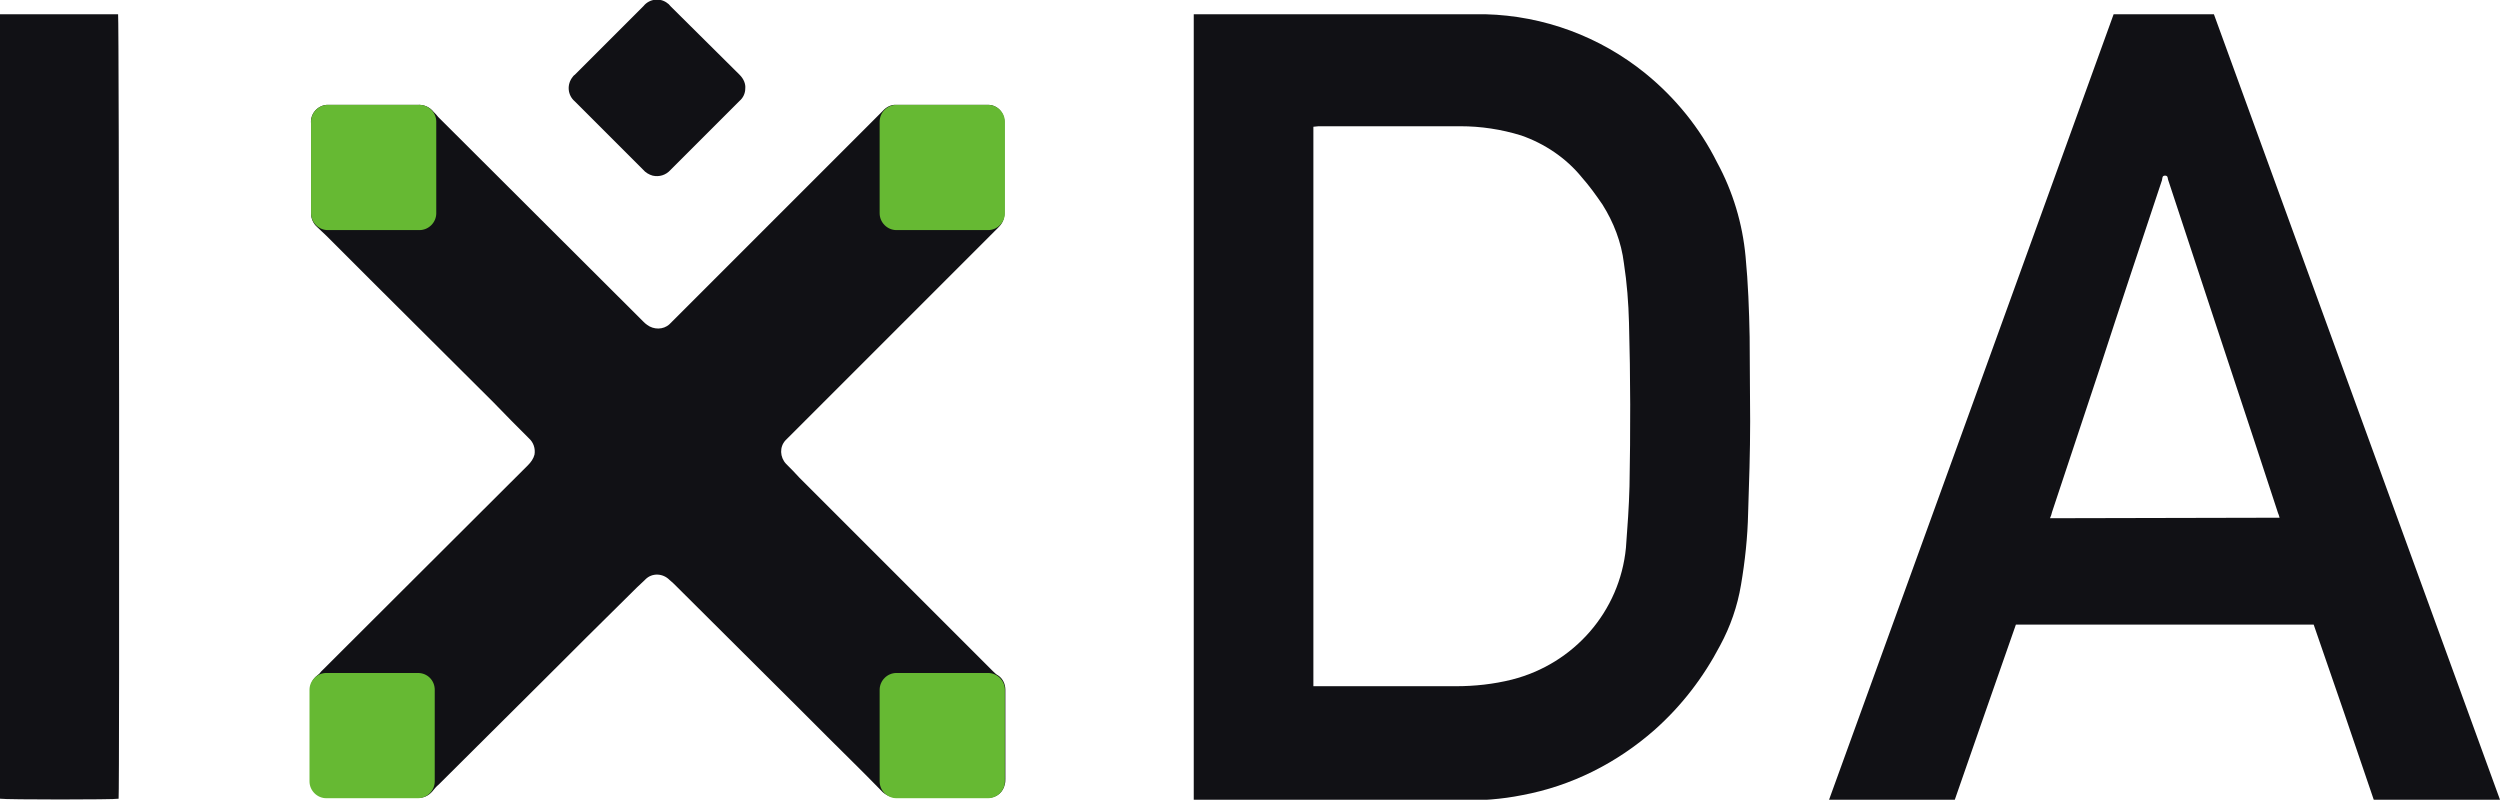 <?xml version="1.0" encoding="utf-8"?>
<!-- Generator: Adobe Illustrator 25.4.1, SVG Export Plug-In . SVG Version: 6.00 Build 0)  -->
<svg version="1.1" id="Layer_1" xmlns="http://www.w3.org/2000/svg" xmlns:xlink="http://www.w3.org/1999/xlink" x="0px" y="0px"
	 viewBox="0 0 491.1 157.1" style="enable-background:new 0 0 491.1 157.1;" xml:space="preserve">
<style type="text/css">
	.st0{fill:#111115;}
	.st1{fill:#66B933;}
</style>
<g>
	<path class="st0" d="M184.9,156.7c-2.8,0-5.6,0-8.5,0c-1.3,0-2.5-0.5-3.3-1.4c-3.5-3.6-7.1-7.1-10.6-10.6l-6.6-6.6l-23-22.9
		c-0.4-0.4-0.9-0.9-1.4-1.3c-1.3-1.3-3.4-1.4-4.7-0.1c-0.1,0.1-0.1,0.1-0.2,0.2c-1,0.9-2,1.9-3,2.9c-5.7,5.6-11.3,11.2-16.9,16.8
		l-20.5,20.4c-0.5,0.4-0.9,0.9-1.3,1.4c-0.7,0.8-1.7,1.3-2.8,1.2c-2.9,0-5.8,0-8.7,0s-5.9,0-8.8,0c-1.9,0.1-3.5-1.4-3.6-3.3
		c0-0.1,0-0.2,0-0.4c0-5.8,0-11.5,0-17.3c-0.1-1.2,0.4-2.3,1.3-3c0.3-0.2,0.6-0.5,0.8-0.8l40.6-40.5c0.6-0.6,1.1-1.3,1.3-2.1
		c0.2-1.2-0.2-2.4-1.1-3.2c-2.3-2.3-4.7-4.7-7-7.1L72.7,54.9l-8.6-8.6c-0.6-0.6-1.2-1.1-1.8-1.7c-0.8-0.7-1.2-1.7-1.2-2.7V24.3
		c-0.2-1.9,1.2-3.5,3-3.7c0.2,0,0.4,0,0.7,0H82c1.2-0.1,2.4,0.4,3.2,1.4c0.3,0.3,0.6,0.6,0.9,1l40.3,40.2c0.2,0.2,0.4,0.4,0.7,0.6
		c1.3,1,3.2,1,4.4-0.1c0.2-0.2,0.4-0.4,0.6-0.6l32.3-32.3l7.4-7.4c0.5-0.5,1.1-1.1,1.6-1.6c0.7-0.8,1.7-1.3,2.7-1.2h17.8
		c1.8-0.1,3.3,1.3,3.4,3.2c0,0,0,0,0,0c0,0.1,0,0.2,0,0.3V42c0,1-0.4,1.9-1.1,2.6l-19.9,19.9l-12.7,12.7l-8.7,8.7
		c-0.2,0.2-0.4,0.4-0.6,0.6c-1.2,1.3-1.1,3.3,0.1,4.6c0.9,0.9,1.8,1.8,2.6,2.7c9.4,9.4,18.8,18.8,28.2,28.2l9.8,9.8
		c0.3,0.3,0.7,0.7,1.1,0.9c0.9,0.6,1.4,1.7,1.4,2.8V153c0,0.3,0,0.7-0.1,1c-0.3,1.6-1.6,2.7-3.2,2.7c-2.2,0-4.3,0-6.5,0L184.9,156.7
		L184.9,156.7z"/>
	<path class="st0" d="M234.5,157.1V2.8h1h52.2h4.1c11.5,0.3,22.5,4.4,31.4,11.6c5.9,4.8,10.7,10.7,14.1,17.5c3.1,5.7,5,12,5.6,18.5
		c0.5,5.2,0.7,10.5,0.8,15.8c0,5.5,0.1,11.1,0.1,16.6c0,6-0.2,12-0.4,18c-0.1,4.7-0.6,9.4-1.4,14.1c-0.7,4.2-2.1,8.2-4.1,11.9
		c-3.3,6.3-7.6,11.9-12.9,16.6c-7.4,6.5-16.3,11-26,12.8c-4,0.8-8,1.1-12,1L234.5,157.1z M258,24.9v109.9h0.8H286
		c3.7,0,7.4-0.4,11-1.3c12.2-3.1,21.2-13.4,22.4-25.9c0.3-4,0.6-8.1,0.7-12.1c0.2-10.7,0.2-21.4-0.1-32.1c-0.1-3.9-0.4-7.8-1-11.7
		c-0.5-4.1-2-8-4.2-11.5c-1.3-1.9-2.6-3.7-4.1-5.4c-3.1-3.8-7.3-6.6-11.9-8.2c-3.9-1.2-7.9-1.8-11.9-1.8c-9.3,0-18.6,0-27.9,0
		L258,24.9z"/>
	<path class="st0" d="M491.1,157.1h-24.8c-3.9-11.5-7.8-22.9-11.8-34.4h-58.5c-4,11.4-8,22.9-12,34.4h-24.7
		c18.7-51.5,37.3-102.9,55.9-154.3h19.7L491.1,157.1z M447.8,101.7c-0.1-0.4-0.2-0.7-0.3-0.9L443.3,88
		c-5.8-17.5-11.6-35.1-17.4-52.7c-0.1-0.3,0-0.8-0.6-0.8s-0.5,0.5-0.6,0.9c-4.1,12.3-8.2,24.6-12.2,36.9l-9.4,28.3
		c-0.1,0.4-0.2,0.8-0.4,1.2L447.8,101.7z"/>
	<path class="st0" d="M0,2.8h23.2c0.2,0.7,0.3,152.8,0.1,154.1c-0.7,0.2-22.1,0.2-23.3,0V2.8z"/>
	<path class="st0" d="M146.4,17.4c0,0.9-0.4,1.8-1.1,2.4l-4,4l-9.6,9.6c-0.9,1-2.2,1.4-3.5,1.1c-0.7-0.2-1.4-0.6-1.9-1.2l-9-9
		l-4.4-4.4c-1.4-1.2-1.6-3.3-0.4-4.8c0.1-0.1,0.2-0.3,0.4-0.4c4.5-4.5,9-9,13.5-13.5c1.2-1.5,3.4-1.7,4.8-0.5
		c0.2,0.1,0.3,0.3,0.5,0.5c4.5,4.5,9.1,9,13.6,13.5C146.1,15.5,146.5,16.5,146.4,17.4L146.4,17.4z"/>
</g>
<path class="st1" d="M85.7,23.9v18c0,1.8-1.5,3.3-3.3,3.3h-18c-1.8,0-3.3-1.5-3.3-3.3v-18c0-1.8,1.5-3.3,3.3-3.3h18
	C84.2,20.6,85.7,22.1,85.7,23.9z"/>
<path class="st1" d="M197.4,23.9v18c0,1.8-1.5,3.3-3.3,3.3h-18c-1.8,0-3.3-1.5-3.3-3.3v-18c0-1.8,1.5-3.3,3.3-3.3h18
	C195.9,20.6,197.4,22.1,197.4,23.9z"/>
<path class="st1" d="M197.4,135.5v18c0,1.8-1.5,3.3-3.3,3.3h-18c-1.8,0-3.3-1.5-3.3-3.3v-18c0-1.8,1.5-3.3,3.3-3.3h18
	C195.9,132.2,197.4,133.7,197.4,135.5z"/>
<path class="st1" d="M85.4,135.5v18c0,1.8-1.5,3.3-3.3,3.3h-18c-1.8,0-3.3-1.5-3.3-3.3v-18c0-1.8,1.5-3.3,3.3-3.3h18
	C84,132.2,85.4,133.7,85.4,135.5z"/>
</svg>

